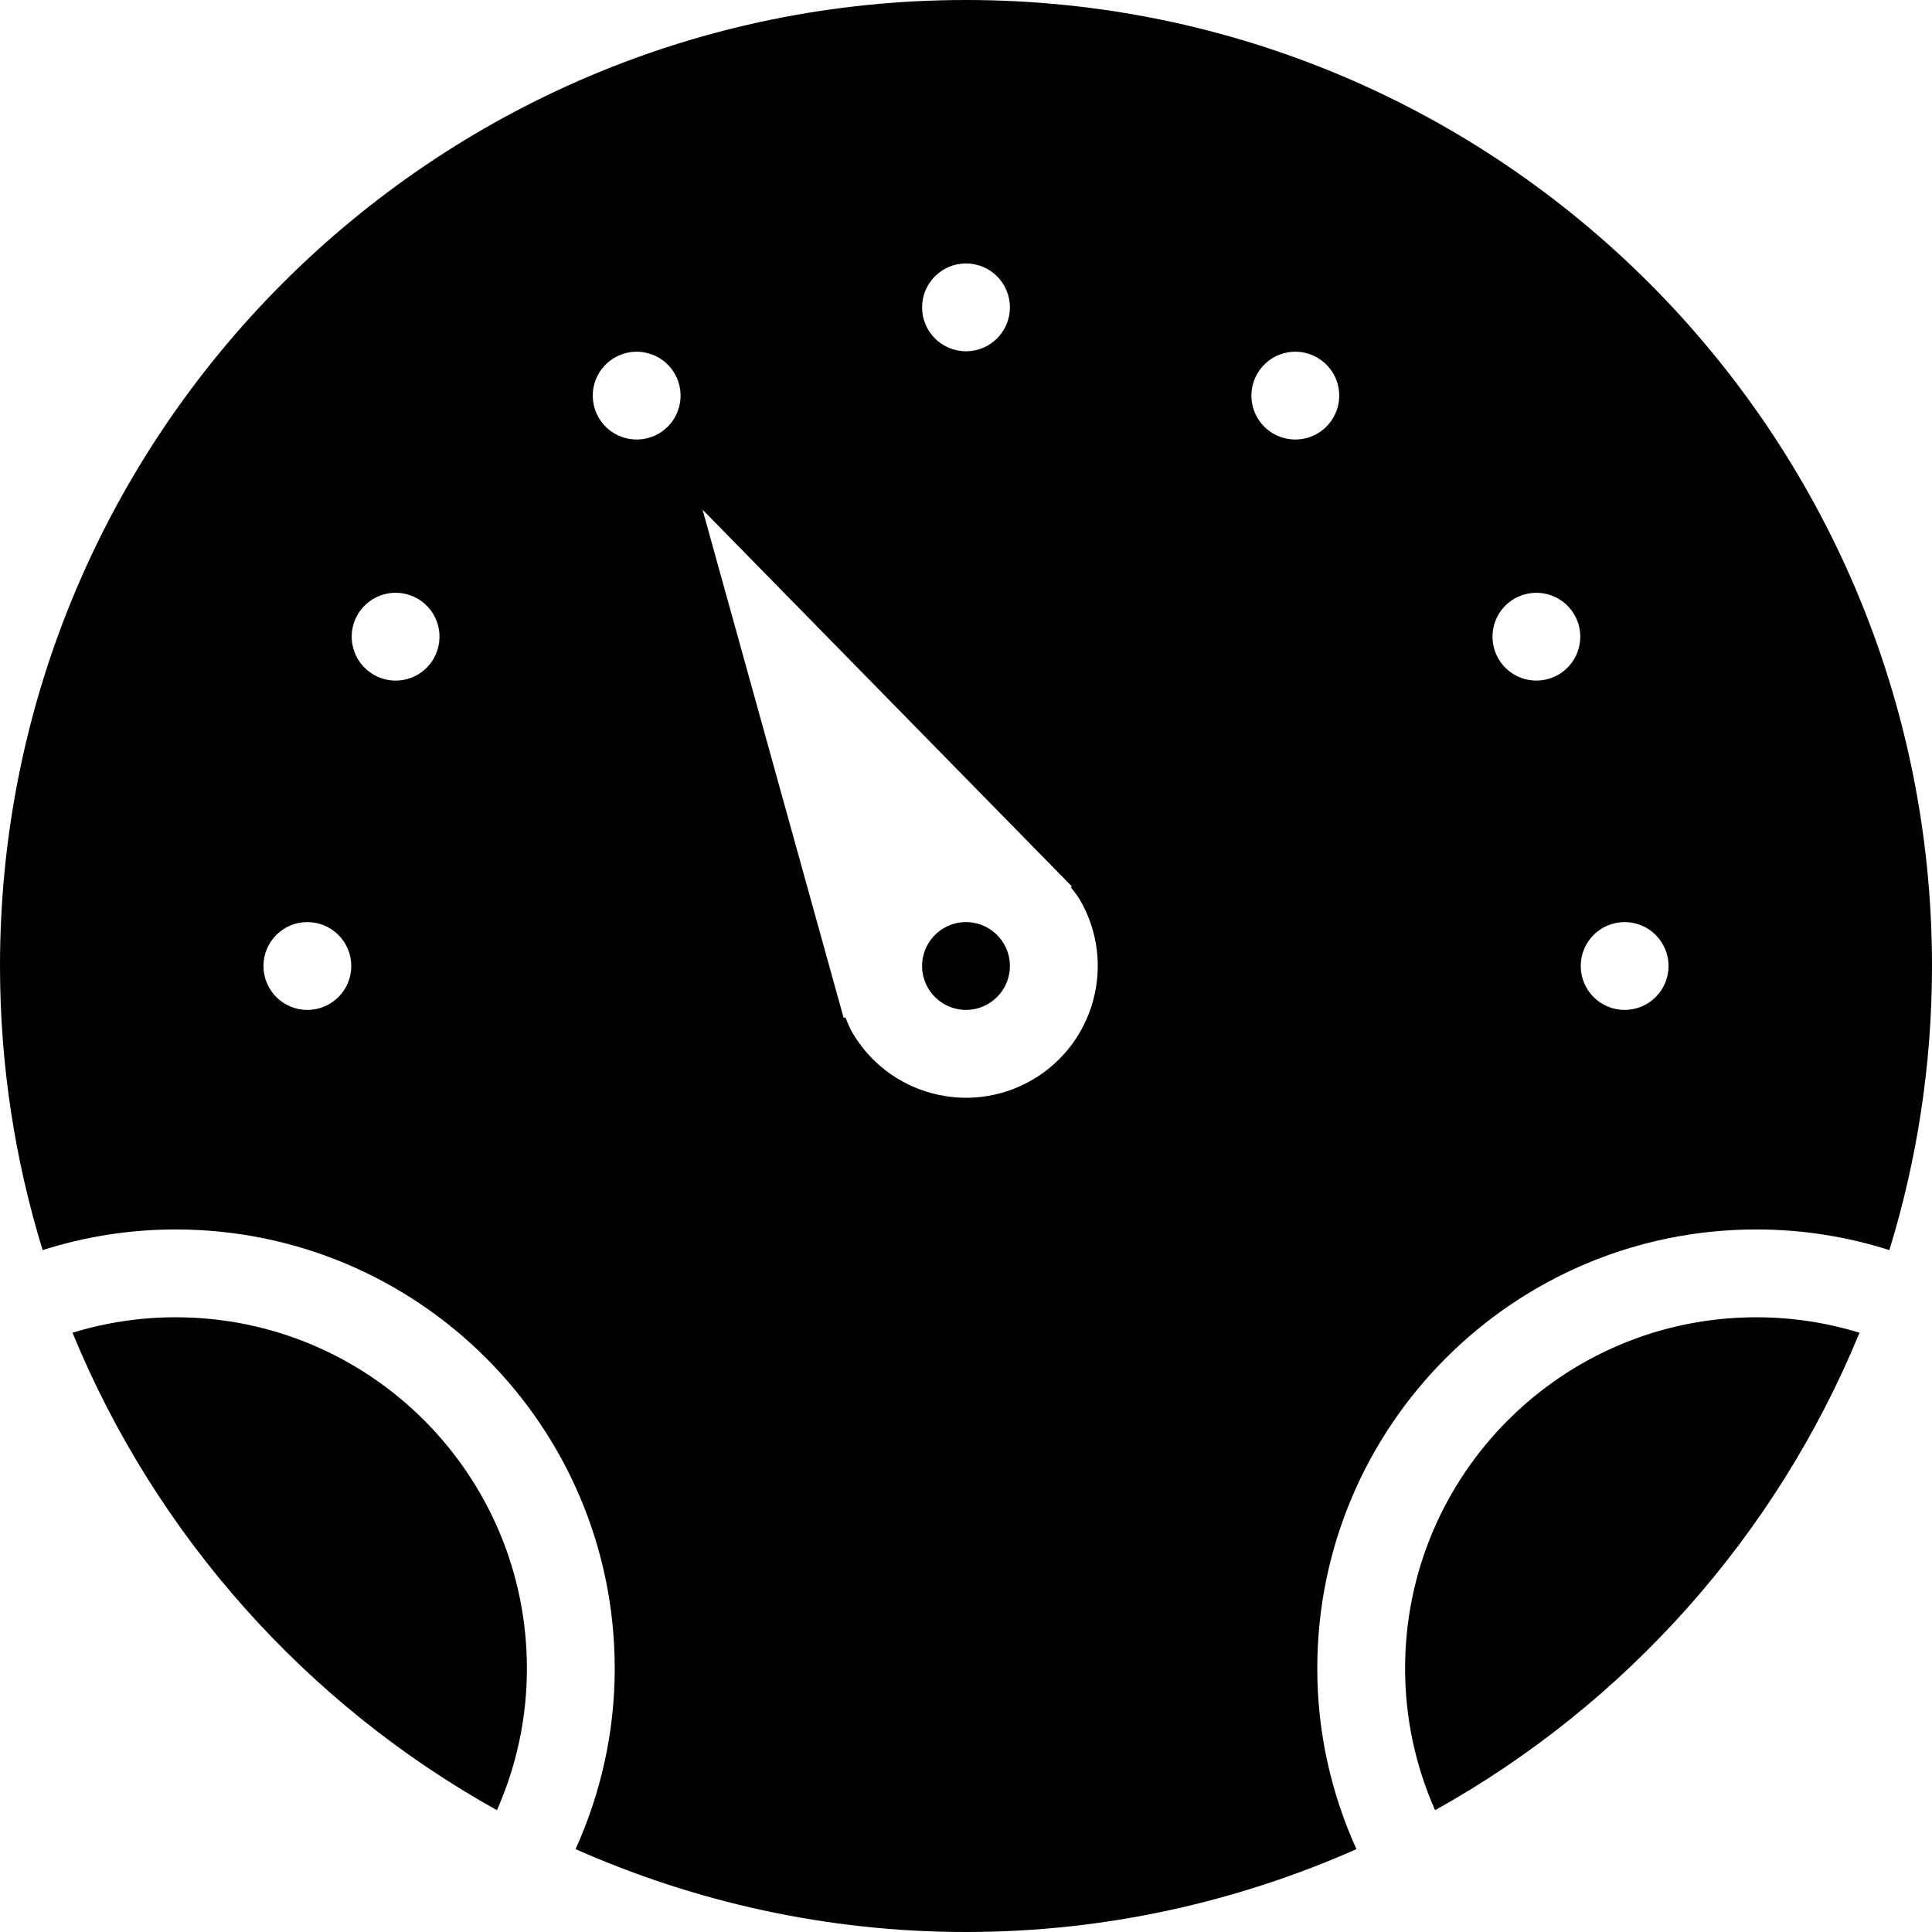 <?xml version="1.0" encoding="iso-8859-1"?>
<!-- Generator: Adobe Illustrator 16.0.4, SVG Export Plug-In . SVG Version: 6.00 Build 0)  -->
<!DOCTYPE svg PUBLIC "-//W3C//DTD SVG 1.1//EN" "http://www.w3.org/Graphics/SVG/1.1/DTD/svg11.dtd">
<svg version="1.1" id="Layer_1" xmlns="http://www.w3.org/2000/svg" xmlns:xlink="http://www.w3.org/1999/xlink" x="0px" y="0px"
	 width="44px" height="44px" viewBox="0 0 44 44" style="enable-background:new 0 0 44 44;" xml:space="preserve">
<g id="_x39_17-speedometer-toolbar-selected_x40_2x.png">
	<g>
		<path d="M21.5,21.134c-0.479,0.276-0.643,0.888-0.366,1.366s0.888,0.643,1.366,0.366s0.643-0.888,0.366-1.366
			S21.979,20.857,21.5,21.134z M4,30c-0.817,0-1.605,0.124-2.349,0.352c1.901,4.628,5.332,8.461,9.666,10.874
			C11.754,40.238,12,39.148,12,38C12,33.582,8.418,30,4,30z M32,38c0,1.148,0.246,2.238,0.683,3.226
			c4.334-2.413,7.765-6.246,9.666-10.874C41.605,30.124,40.817,30,40,30C35.582,30,32,33.582,32,38z M22,0C9.85,0,0,9.85,0,22
			c0,2.252,0.342,4.424,0.971,6.47C1.927,28.166,2.943,28,4,28c5.522,0,10,4.478,10,10c0,1.468-0.324,2.857-0.892,4.113
			C15.829,43.317,18.833,44,22,44s6.171-0.683,8.892-1.887C30.324,40.857,30,39.468,30,38c0-5.522,4.478-10,10-10
			c1.057,0,2.073,0.166,3.029,0.47C43.658,26.424,44,24.252,44,22C44,9.85,34.15,0,22,0z M7,23c-0.553,0-1-0.447-1-1
			c0-0.552,0.447-1,1-1s1,0.448,1,1C8,22.553,7.553,23,7,23z M9.876,15C9.6,15.479,8.988,15.643,8.51,15.366S7.867,14.479,8.144,14
			s0.888-0.642,1.366-0.366C9.988,13.91,10.151,14.521,9.876,15z M22,6c0.553,0,1,0.448,1,1c0,0.553-0.447,1-1,1s-1-0.447-1-1
			C21,6.448,21.447,6,22,6z M15,9.876c-0.479,0.276-1.09,0.112-1.366-0.366S13.521,8.42,14,8.144s1.09-0.112,1.366,0.366
			S15.479,9.6,15,9.876z M23.5,24.599c-1.435,0.828-3.27,0.336-4.098-1.099c-0.062-0.108-0.104-0.222-0.15-0.334l-0.037,0.021
			L16,11.607l8.143,8.307c0.042,0.043,0.087,0.083,0.127,0.129l0.141,0.145l-0.026,0.016c0.073,0.097,0.152,0.188,0.214,0.297
			C25.427,21.935,24.935,23.77,23.5,24.599z M30.366,9.51C30.09,9.988,29.479,10.152,29,9.876s-0.643-0.888-0.366-1.366
			S29.521,7.867,30,8.144S30.643,9.031,30.366,9.51z M35.49,15.366c-0.479,0.276-1.09,0.112-1.366-0.366
			c-0.275-0.479-0.112-1.09,0.366-1.366c0.479-0.275,1.09-0.112,1.366,0.366S35.969,15.09,35.49,15.366z M37,23
			c-0.553,0-1-0.447-1-1c0-0.552,0.447-1,1-1s1,0.448,1,1C38,22.553,37.553,23,37,23z"/>
	</g>
</g>
<g>
</g>
<g>
</g>
<g>
</g>
<g>
</g>
<g>
</g>
<g>
</g>
<g>
</g>
<g>
</g>
<g>
</g>
<g>
</g>
<g>
</g>
<g>
</g>
<g>
</g>
<g>
</g>
<g>
</g>
</svg>
